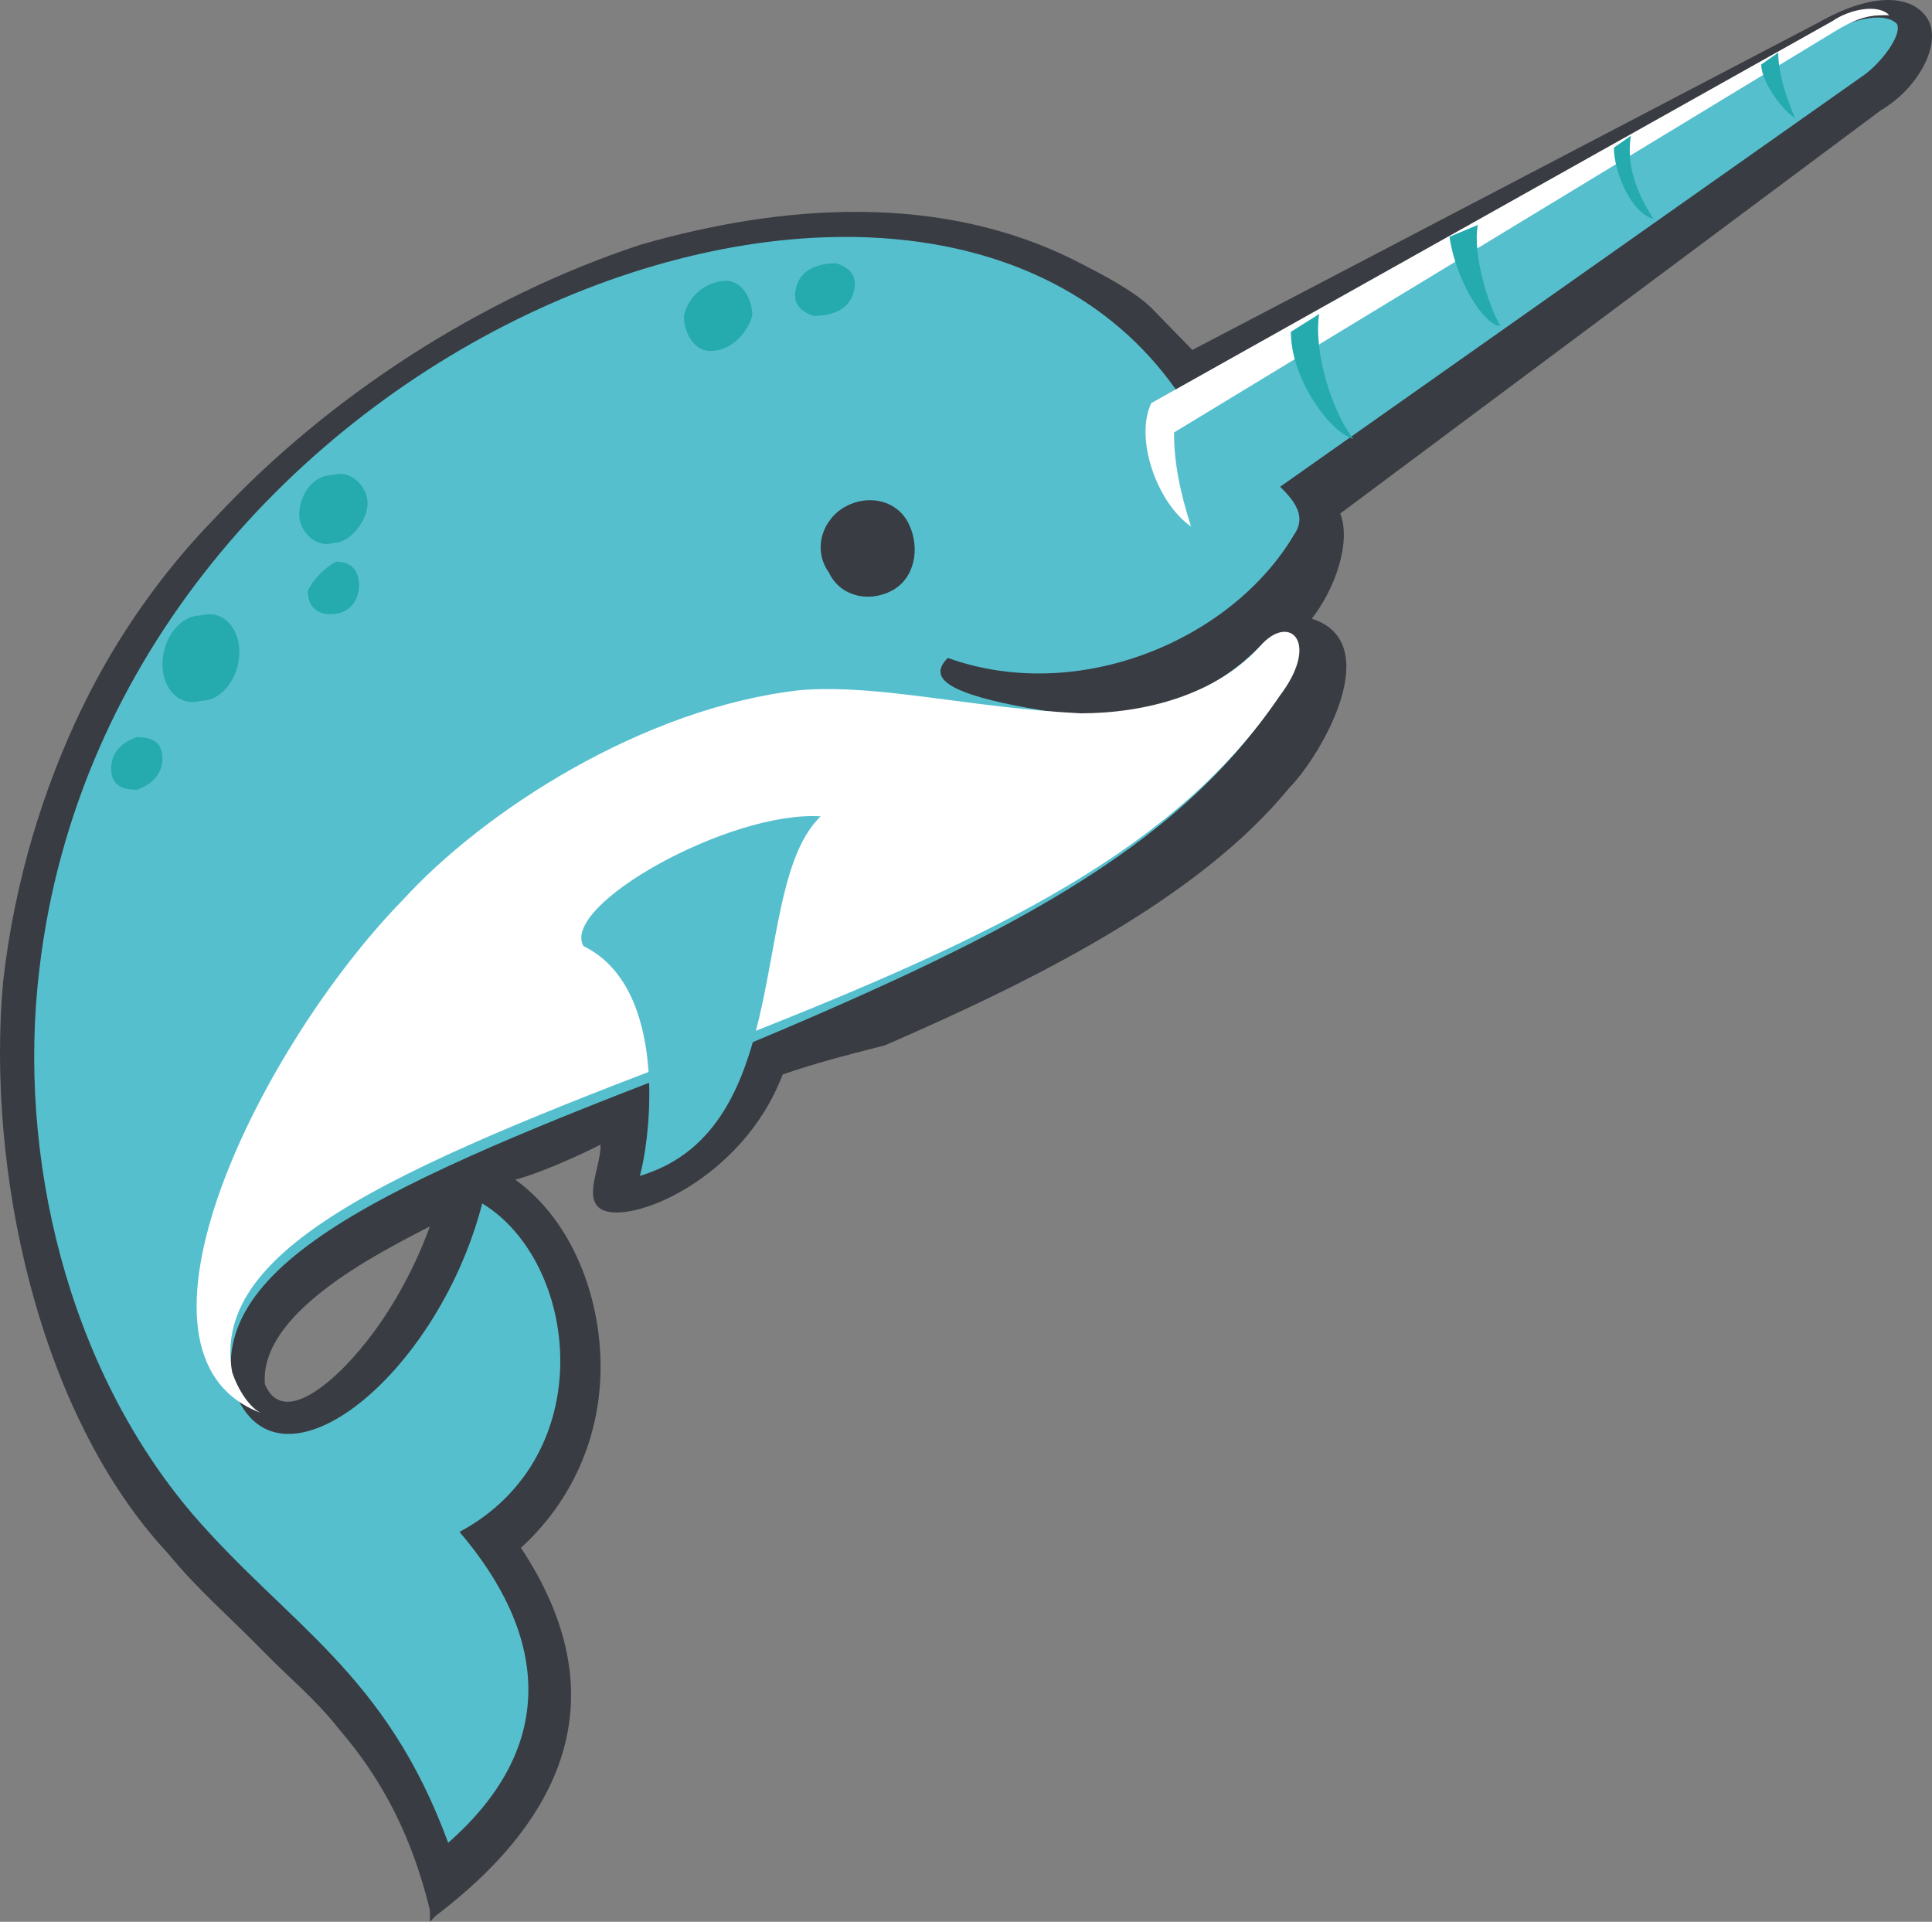<?xml version="1.0" encoding="UTF-8"?>
<svg width="188px" height="187px" viewBox="0 0 188 187" version="1.1" xmlns="http://www.w3.org/2000/svg" xmlns:xlink="http://www.w3.org/1999/xlink">
    <rect x="0" y="0" width="188" height="187" fill="#808080" stroke="none"/>
    <title>Dremio</title>
    <g id="Mage-Data-Center" stroke="none" stroke-width="1" fill="none" fill-rule="evenodd">
        <g id="bigdata-ecosystem" transform="translate(-2037, -381)" fill-rule="nonzero">
            <g id="Group" transform="translate(101, 81)">
                <g id="Dremio" transform="translate(1936, 300)">
                    <path d="M41.833,119.338 C36.297,122.181 25.223,127.867 25.777,134.69 C27.438,138.67 31.867,134.69 33.528,132.984 C37.404,129.004 40.172,123.887 41.833,119.338 Z M76.159,104.555 C72.284,114.789 61.21,119.338 58.442,117.632 C56.781,116.496 58.442,113.652 58.442,111.378 C56.227,112.515 52.352,114.221 50.138,114.789 C55.674,118.77 58.442,126.161 58.442,132.984 C58.442,139.807 55.674,146.062 50.691,150.611 C60.103,164.825 55.12,176.766 42.387,186.431 L41.833,187 L41.833,185.863 C40.172,179.04 37.404,173.354 32.974,168.237 C30.76,165.394 27.992,163.12 25.777,160.845 C22.455,157.434 19.133,154.591 16.365,151.179 C3.631,137.533 -1.352,113.652 0.309,95.457 C1.416,85.792 4.185,76.694 8.06,68.734 C11.382,61.911 15.811,55.657 20.794,50.539 C31.867,38.599 46.816,28.933 62.317,23.815 C76.159,19.835 91.661,18.699 104.949,25.522 C107.163,26.658 110.485,28.364 112.146,30.07 C113.253,31.207 114.361,32.344 115.468,33.481 C115.468,33.481 115.468,33.481 116.022,34.051 L176.923,2.209 C181.906,-0.634 185.781,-0.634 187.442,1.641 C189.103,3.915 186.888,8.464 183.013,10.738 L130.416,49.97 C131.523,52.814 129.863,57.362 127.648,60.205 C134.845,62.48 128.755,73.283 125.433,76.694 C116.576,87.498 100.519,95.457 86.124,101.712 C81.695,102.85 79.481,103.418 76.159,104.555 Z" id="Shape" fill="#393C42"></path>
                    <path d="M124.264,68.015 C128.13,62.878 125.368,60.024 122.606,62.878 C117.082,68.586 109.348,70.298 101.614,69.156 C91.118,67.444 90.567,65.732 92.223,64.019 C104.929,68.585 119.844,62.307 125.921,52.033 C128.683,48.038 119.844,45.184 114.32,37.764 C89.461,2.947 11.019,33.198 3.837,94.27 C1.628,112.535 6.6,133.082 18.753,147.352 C28.143,158.196 37.535,162.763 43.611,179.315 C54.66,169.612 53.002,158.767 44.716,149.065 C58.526,141.644 56.316,122.809 46.925,117.101 C42.507,134.224 26.486,146.781 22.619,134.795 C20.41,122.238 39.744,114.247 71.232,102.261 C97.195,91.416 114.32,82.855 124.264,68.015 Z" id="Path" fill="#55BFCE"></path>
                    <path d="M124.529,67.709 C128.407,62.603 125.636,59.767 122.866,62.603 C118.434,67.709 111.231,69.41 105.137,69.41 C94.056,68.843 85.746,66.574 77.99,67.141 C62.477,68.843 46.964,79.053 39.207,87.561 C25.357,101.741 10.398,131.803 25.357,137.475 C24.249,136.908 23.141,135.206 22.587,133.504 C20.371,121.026 39.762,113.085 71.341,101.173 C97.381,90.964 114.555,82.456 124.529,67.709 Z" id="Path" fill="#FFFFFF"></path>
                    <path d="M56.766,92.054 C65.013,96.068 63.364,110.406 62.265,114.42 C77.659,109.832 72.711,86.319 79.858,79.437 C71.062,78.863 54.567,88.039 56.766,92.054 Z" id="Path" fill="#55BFCE"></path>
                    <path d="M82.332,49.259 C84.557,48.084 87.34,48.671 88.452,51.019 C89.565,53.368 89.009,56.302 86.783,57.477 C84.557,58.651 81.776,58.064 80.662,55.716 C78.993,53.368 80.106,50.432 82.332,49.259 Z" id="Path" fill="#393C42"></path>
                    <path d="M119.803,50.724 L181.264,7.387 C182.925,6.261 185.14,3.447 184.586,2.321 C183.479,1.196 180.71,1.759 178.495,2.884 L112.052,39.467 C109.837,43.97 114.266,53.538 119.803,50.724 Z" id="Path" fill="#55BFCE"></path>
                    <path d="M114.242,42.082 L178.316,3.193 C181.079,1.477 182.183,1.477 183.841,1.477 C182.735,0.334 179.973,0.905 178.316,2.049 L112.032,39.223 C110.376,42.655 112.585,48.945 115.899,51.233 C114.793,47.801 114.242,44.942 114.242,42.082 Z" id="Path" fill="#FFFFFF"></path>
                    <path d="M19.549,59.887 C21.688,59.293 23.292,61.073 23.292,63.447 C23.292,65.822 21.688,68.195 19.549,68.195 C17.41,68.789 15.805,67.008 15.805,64.634 C15.805,62.26 17.41,59.887 19.549,59.887 Z" id="Path" fill="#25ABAD"></path>
                    <path d="M32.443,46.218 C34.106,45.666 35.77,47.32 35.77,48.974 C35.77,50.627 34.106,52.833 32.443,52.833 C30.779,53.384 29.115,51.73 29.115,50.076 C29.115,48.423 30.225,46.218 32.443,46.218 Z" id="Path" fill="#25ABAD"></path>
                    <path d="M70.644,27.324 C72.18,27.324 73.204,29.032 73.204,30.739 C72.691,32.447 71.156,34.155 69.108,34.155 C67.572,34.155 66.549,32.447 66.549,30.739 C67.06,28.462 69.108,27.324 70.644,27.324 Z" id="Path" fill="#25ABAD"></path>
                    <path d="M81.358,25.616 C82.983,26.129 83.524,27.153 82.983,28.69 C82.441,30.228 80.816,30.74 79.191,30.74 C77.566,30.227 77.024,29.203 77.566,27.666 C78.108,26.129 79.733,25.616 81.358,25.616 Z" id="Path" fill="#25ABAD"></path>
                    <path d="M32.72,54.648 C33.829,54.648 34.938,55.218 34.938,56.925 C34.938,58.633 33.829,59.772 32.165,59.772 C31.056,59.772 29.947,59.202 29.947,57.495 C30.502,56.357 31.611,55.218 32.72,54.648 Z" id="Path" fill="#25ABAD"></path>
                    <path d="M13.31,71.726 C14.807,71.726 15.805,72.238 15.805,73.776 C15.805,75.313 14.807,76.337 13.31,76.849 C11.813,76.849 10.814,76.337 10.814,74.8 C10.814,73.263 11.813,72.238 13.31,71.726 Z" id="Path" fill="#25ABAD"></path>
                    <path d="M128.368,30.556 L125.611,32.289 C125.611,36.914 129.471,42.115 131.677,42.694 C129.471,39.804 127.816,34.024 128.368,30.556 Z M143.808,21.885 L141.052,23.041 C141.603,27.088 144.36,31.712 146.014,31.712 C144.911,29.977 143.257,24.776 143.808,21.885 Z M158.697,13.215 L157.043,14.371 C157.043,16.683 158.697,20.729 160.903,21.307 C159.801,19.573 158.147,16.683 158.697,13.215 Z M173.036,5.123 L171.381,6.279 C171.381,8.013 173.587,10.903 174.69,11.481 C174.139,10.325 173.036,7.435 173.036,5.123 Z" id="Shape" fill="#25ABAD"></path>
                </g>
            </g>
        </g>
    </g>
</svg>